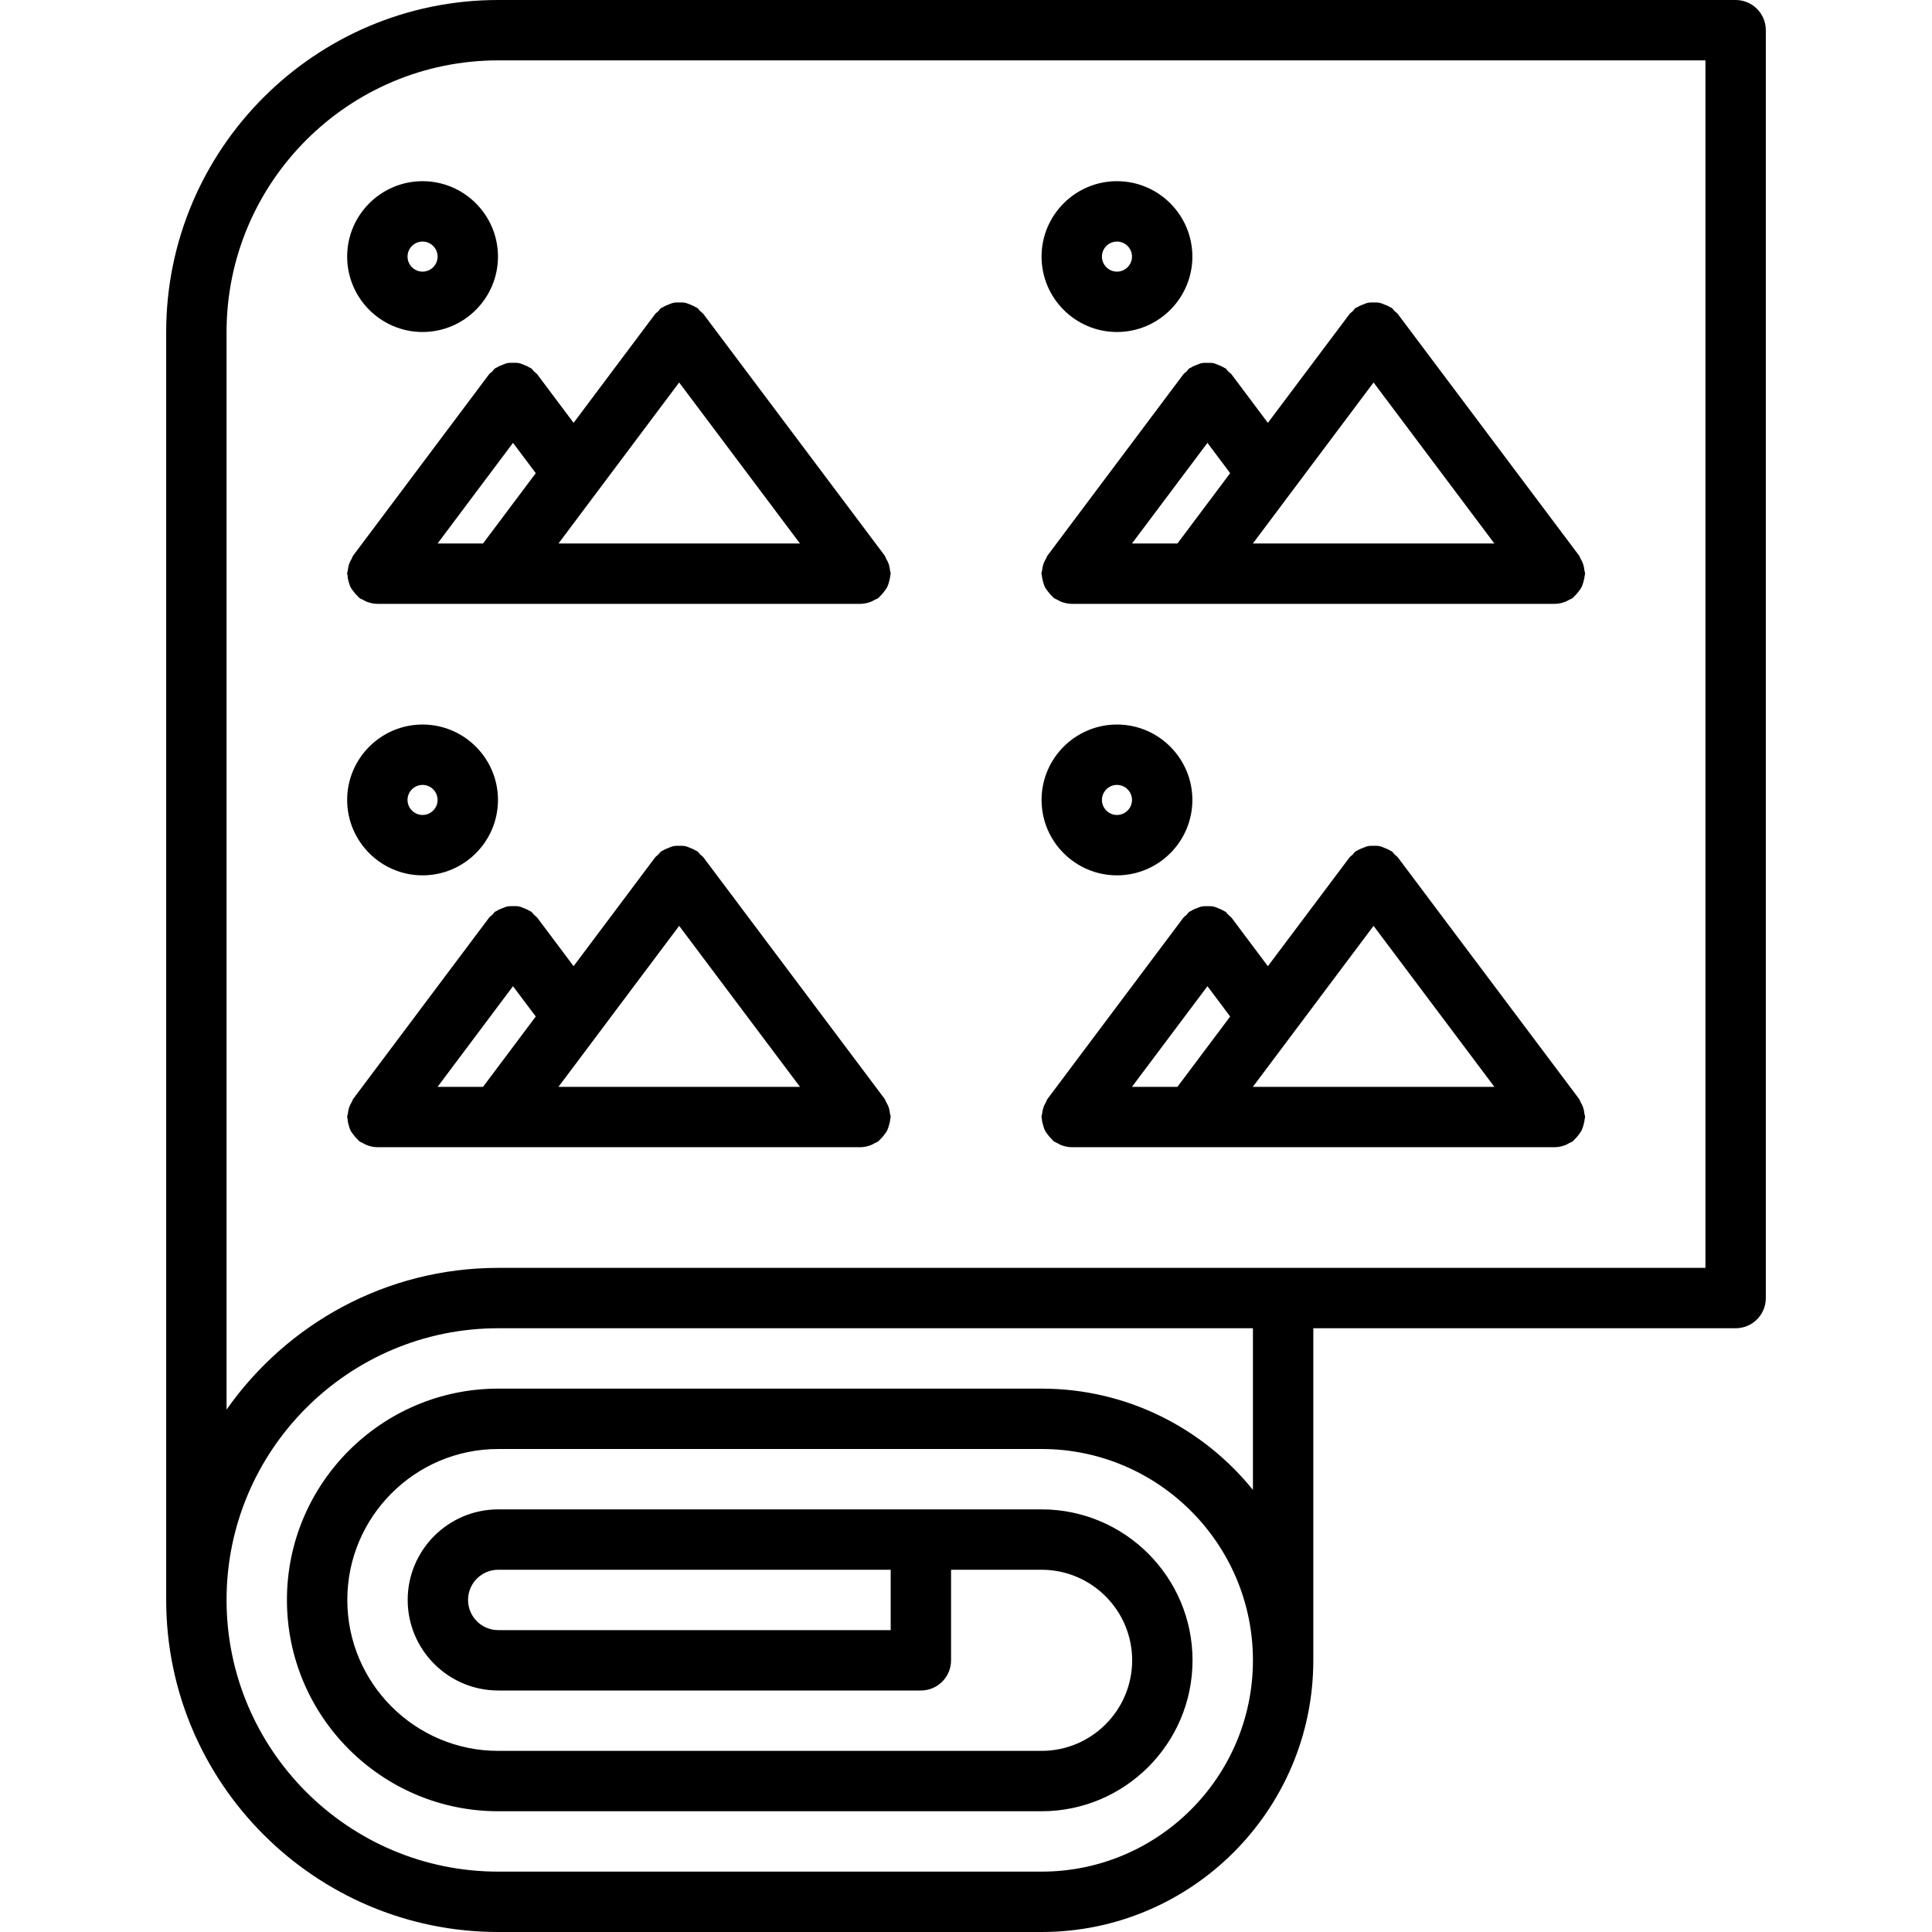 <svg height='100px' width='100px'  fill="#000000" xmlns="http://www.w3.org/2000/svg" xmlns:xlink="http://www.w3.org/1999/xlink" version="1.1" x="0px" y="0px" viewBox="0 0 64 64" enable-background="new 0 0 64 64" xml:space="preserve"><g><path d="M16.505,0c-6.065,0-11,4.935-11,11v42c0,6.065,4.935,11,11,11h18c4.963,0,9-4.037,9-9V44h13.99c0.553,0,1-0.447,1-1V1   c0-0.553-0.447-1-1-1H16.505z M7.505,11c0-4.963,4.037-9,9-9h39.99v40h-20.99h-19c-3.72,0-7.009,1.86-9,4.695V11z M41.505,49.355   c-1.651-2.044-4.174-3.355-7-3.355h-18c-3.859,0-7,3.141-7,7s3.141,7,7,7h17.999c2.757,0,5-2.243,5-5c0-2.756-2.242-4.999-4.998-5   h-0.001h-18c-1.654,0-3,1.346-3,3s1.346,3,3,3h14c0.553,0,1-0.447,1-1v-3h2.999c1.654,0,3,1.346,3,3s-1.346,3-3,3H16.505   c-2.757,0-5-2.243-5-5s2.243-5,5-5h18c3.859,0,7,3.141,7,7s-3.141,7-7,7h-18c-4.963,0-9-4.037-9-9s4.037-9,9-9h19h6V49.355z    M29.505,54h-13c-0.552,0-1-0.448-1-1s0.448-1,1-1h13V54z"></path><path d="M11.551,37.272c0.017,0.061,0.032,0.118,0.061,0.174c0.026,0.054,0.063,0.101,0.101,0.149   c0.043,0.058,0.086,0.11,0.14,0.157c0.018,0.015,0.026,0.036,0.045,0.05c0.041,0.031,0.088,0.045,0.132,0.069   c0.039,0.021,0.073,0.044,0.115,0.06c0.114,0.044,0.232,0.071,0.352,0.071c0,0,0,0,0.001,0l0,0h4.005h1.995h10.005c0,0,0,0,0.001,0   l0,0c0.119,0,0.237-0.027,0.352-0.071c0.041-0.016,0.075-0.038,0.113-0.059c0.045-0.024,0.093-0.039,0.135-0.07   c0.02-0.015,0.028-0.036,0.046-0.052c0.053-0.045,0.094-0.098,0.136-0.152c0.038-0.05,0.076-0.098,0.104-0.153   c0.027-0.055,0.043-0.113,0.061-0.174c0.019-0.066,0.035-0.131,0.04-0.2c0.001-0.023,0.014-0.044,0.014-0.068   c0-0.041-0.019-0.075-0.023-0.115c-0.008-0.067-0.018-0.131-0.039-0.196c-0.022-0.066-0.054-0.126-0.089-0.186   c-0.02-0.033-0.025-0.071-0.049-0.104l-6.003-8c-0.03-0.041-0.074-0.063-0.109-0.098c-0.033-0.032-0.053-0.073-0.091-0.102   c-0.016-0.012-0.033-0.013-0.049-0.023c-0.062-0.041-0.127-0.066-0.194-0.093c-0.056-0.021-0.107-0.046-0.165-0.057   c-0.063-0.013-0.127-0.01-0.191-0.01s-0.126-0.003-0.189,0.01c-0.06,0.012-0.114,0.037-0.172,0.06   c-0.064,0.025-0.126,0.049-0.185,0.088c-0.018,0.011-0.038,0.013-0.055,0.025c-0.041,0.031-0.063,0.074-0.099,0.11   c-0.031,0.032-0.072,0.052-0.101,0.09l-2.701,3.604l-1.202-1.604c-0.031-0.042-0.075-0.064-0.111-0.1   c-0.032-0.032-0.053-0.072-0.09-0.101c-0.015-0.012-0.033-0.013-0.049-0.023c-0.062-0.041-0.127-0.067-0.195-0.094   c-0.055-0.021-0.106-0.045-0.163-0.056c-0.065-0.014-0.129-0.011-0.195-0.011c-0.063,0.001-0.124-0.002-0.186,0.01   c-0.06,0.012-0.113,0.036-0.17,0.059c-0.066,0.026-0.13,0.051-0.19,0.092c-0.016,0.01-0.034,0.012-0.05,0.023   c-0.038,0.028-0.058,0.069-0.091,0.102c-0.035,0.035-0.08,0.058-0.11,0.099l-4.498,6c-0.023,0.031-0.029,0.068-0.049,0.102   c-0.035,0.06-0.066,0.119-0.089,0.187c-0.021,0.065-0.032,0.131-0.04,0.199c-0.004,0.038-0.022,0.072-0.022,0.112   c0,0.024,0.012,0.044,0.014,0.067C11.515,37.141,11.531,37.205,11.551,37.272z M22.498,30.67l4.002,5.333h-8L22.498,30.67z    M16.001,36.003h-1.506l2.499-3.334l0.754,1.004L16.001,36.003z"></path><path d="M11.5,26.499c0,1.377,1.121,2.498,2.498,2.498s2.498-1.121,2.498-2.498s-1.121-2.498-2.498-2.498S11.5,25.122,11.5,26.499z    M14.496,26.499c0,0.274-0.224,0.498-0.498,0.498S13.5,26.773,13.5,26.499s0.224-0.498,0.498-0.498S14.496,26.225,14.496,26.499z"></path><path d="M11.551,19.273c0.017,0.061,0.032,0.118,0.061,0.174c0.026,0.054,0.063,0.101,0.101,0.149   c0.043,0.058,0.086,0.11,0.14,0.157c0.018,0.015,0.026,0.036,0.045,0.05c0.041,0.031,0.088,0.046,0.132,0.069   c0.039,0.021,0.073,0.044,0.115,0.06c0.114,0.044,0.232,0.071,0.352,0.071c0,0,0,0,0.001,0l0,0h4.005h1.995h10.005c0,0,0,0,0.001,0   l0,0c0.119,0,0.237-0.027,0.352-0.071c0.041-0.016,0.075-0.038,0.113-0.059c0.045-0.024,0.093-0.039,0.135-0.07   c0.02-0.015,0.028-0.036,0.046-0.052c0.053-0.045,0.094-0.098,0.136-0.152c0.038-0.051,0.076-0.098,0.104-0.153   c0.027-0.055,0.043-0.113,0.061-0.174c0.019-0.066,0.035-0.131,0.04-0.2c0.001-0.023,0.014-0.044,0.014-0.068   c0-0.041-0.019-0.075-0.023-0.115c-0.008-0.067-0.018-0.131-0.039-0.196c-0.022-0.066-0.054-0.126-0.089-0.186   c-0.02-0.033-0.025-0.071-0.049-0.104l-6.003-8c-0.03-0.041-0.074-0.063-0.109-0.098c-0.033-0.032-0.053-0.073-0.091-0.102   c-0.016-0.012-0.033-0.013-0.049-0.023c-0.062-0.041-0.127-0.066-0.194-0.093c-0.056-0.021-0.107-0.045-0.165-0.057   c-0.063-0.013-0.127-0.01-0.191-0.01s-0.126-0.003-0.189,0.01c-0.06,0.012-0.114,0.037-0.172,0.06   c-0.064,0.025-0.126,0.049-0.185,0.088c-0.018,0.011-0.038,0.013-0.055,0.025c-0.041,0.03-0.063,0.074-0.099,0.11   c-0.031,0.032-0.072,0.052-0.101,0.09l-2.701,3.604l-1.202-1.604c-0.031-0.042-0.075-0.064-0.111-0.1   c-0.032-0.032-0.053-0.072-0.09-0.101c-0.015-0.011-0.033-0.013-0.049-0.023c-0.063-0.041-0.128-0.067-0.196-0.094   c-0.055-0.021-0.105-0.045-0.162-0.056c-0.065-0.014-0.131-0.011-0.198-0.01c-0.062,0-0.121-0.003-0.182,0.009   s-0.115,0.037-0.174,0.061c-0.065,0.025-0.128,0.05-0.187,0.089c-0.017,0.011-0.035,0.013-0.051,0.024   c-0.038,0.028-0.059,0.069-0.092,0.103c-0.035,0.035-0.079,0.057-0.109,0.098l-4.498,6c-0.023,0.031-0.029,0.068-0.049,0.102   c-0.035,0.06-0.066,0.119-0.089,0.186c-0.021,0.066-0.032,0.132-0.04,0.2c-0.004,0.038-0.022,0.072-0.022,0.112   c0,0.023,0.012,0.044,0.014,0.067C11.515,19.141,11.531,19.206,11.551,19.273z M22.498,12.67l4.002,5.334h-8L22.498,12.67z    M16.001,18.004h-1.506l2.499-3.334l0.754,1.004L16.001,18.004z"></path><path d="M13.998,10.998c1.377,0,2.498-1.121,2.498-2.498s-1.121-2.498-2.498-2.498S11.5,7.123,11.5,8.5   S12.621,10.998,13.998,10.998z M13.998,8.002c0.274,0,0.498,0.224,0.498,0.498s-0.224,0.498-0.498,0.498S13.5,8.774,13.5,8.5   S13.724,8.002,13.998,8.002z"></path><path d="M34.554,37.272c0.017,0.061,0.032,0.118,0.061,0.174c0.026,0.054,0.063,0.101,0.101,0.149   c0.043,0.058,0.086,0.11,0.14,0.157c0.018,0.015,0.026,0.036,0.045,0.05c0.041,0.031,0.088,0.045,0.132,0.069   c0.039,0.021,0.074,0.044,0.115,0.06c0.114,0.044,0.232,0.071,0.352,0.071l0,0c0.001,0,0.001,0,0.001,0h4.005h1.995h10.005l0,0   c0.001,0,0.001,0,0.001,0c0.119,0,0.237-0.027,0.352-0.071c0.041-0.016,0.075-0.038,0.113-0.059   c0.045-0.024,0.093-0.039,0.135-0.07c0.02-0.015,0.028-0.036,0.046-0.052c0.053-0.045,0.094-0.098,0.137-0.152   c0.037-0.05,0.075-0.098,0.103-0.153c0.027-0.055,0.043-0.113,0.061-0.174c0.019-0.066,0.035-0.131,0.04-0.2   c0.002-0.023,0.014-0.044,0.014-0.068c0-0.041-0.019-0.075-0.023-0.115c-0.008-0.067-0.018-0.131-0.039-0.196   c-0.022-0.066-0.053-0.126-0.088-0.186c-0.02-0.033-0.025-0.071-0.05-0.104l-6.003-8c-0.03-0.041-0.074-0.063-0.109-0.098   c-0.032-0.032-0.053-0.073-0.091-0.102c-0.016-0.012-0.034-0.014-0.05-0.023c-0.062-0.041-0.126-0.066-0.193-0.092   c-0.056-0.021-0.107-0.047-0.165-0.058c-0.063-0.013-0.127-0.01-0.192-0.01c-0.063,0-0.125-0.003-0.188,0.01   c-0.06,0.012-0.114,0.037-0.171,0.06c-0.064,0.025-0.127,0.049-0.186,0.088c-0.018,0.011-0.038,0.013-0.055,0.025   c-0.041,0.031-0.063,0.074-0.098,0.11c-0.033,0.032-0.073,0.052-0.102,0.09L42,32.007l-1.202-1.604   c-0.031-0.042-0.075-0.064-0.111-0.1c-0.032-0.032-0.052-0.072-0.09-0.101c-0.015-0.011-0.033-0.013-0.049-0.023   c-0.062-0.041-0.128-0.067-0.197-0.094c-0.054-0.021-0.104-0.045-0.161-0.056c-0.064-0.013-0.129-0.011-0.195-0.011   c-0.063,0.001-0.124-0.002-0.186,0.01c-0.059,0.012-0.112,0.036-0.169,0.059c-0.066,0.025-0.131,0.051-0.191,0.092   c-0.016,0.01-0.034,0.012-0.05,0.023c-0.038,0.028-0.058,0.069-0.091,0.102c-0.035,0.035-0.079,0.058-0.11,0.099l-4.498,6   c-0.023,0.031-0.029,0.068-0.049,0.102c-0.035,0.06-0.066,0.119-0.088,0.187c-0.022,0.065-0.033,0.131-0.041,0.199   c-0.004,0.038-0.022,0.072-0.022,0.112c0,0.024,0.012,0.044,0.014,0.067C34.518,37.141,34.534,37.205,34.554,37.272z M45.501,30.67   l4.002,5.333h-8L45.501,30.67z M39.004,36.003h-1.506l2.5-3.334l0.753,1.004L39.004,36.003z"></path><path d="M34.503,26.499c0,1.377,1.121,2.498,2.498,2.498s2.498-1.121,2.498-2.498s-1.121-2.498-2.498-2.498   S34.503,25.122,34.503,26.499z M37.499,26.499c0,0.274-0.224,0.498-0.498,0.498s-0.498-0.224-0.498-0.498s0.224-0.498,0.498-0.498   S37.499,26.225,37.499,26.499z"></path><path d="M34.554,19.273c0.017,0.061,0.032,0.118,0.061,0.174c0.026,0.054,0.063,0.101,0.101,0.149   c0.043,0.058,0.086,0.11,0.14,0.157c0.018,0.015,0.026,0.036,0.045,0.05c0.041,0.031,0.088,0.046,0.132,0.069   c0.039,0.021,0.074,0.044,0.115,0.06c0.114,0.044,0.232,0.071,0.352,0.071l0,0c0.001,0,0.001,0,0.001,0h4.005h1.995h10.005l0,0   c0.001,0,0.001,0,0.001,0c0.119,0,0.237-0.027,0.352-0.071c0.041-0.016,0.075-0.038,0.113-0.059   c0.045-0.024,0.093-0.039,0.135-0.07c0.02-0.015,0.028-0.036,0.046-0.052c0.053-0.045,0.094-0.098,0.137-0.152   c0.037-0.051,0.075-0.098,0.103-0.153c0.027-0.055,0.043-0.113,0.061-0.174c0.019-0.066,0.035-0.131,0.04-0.2   c0.002-0.023,0.014-0.044,0.014-0.068c0-0.041-0.019-0.075-0.023-0.115c-0.008-0.067-0.018-0.131-0.039-0.196   c-0.022-0.066-0.053-0.126-0.088-0.186c-0.02-0.033-0.025-0.071-0.05-0.104l-6.003-8c-0.03-0.041-0.074-0.063-0.109-0.098   c-0.032-0.032-0.053-0.073-0.091-0.102c-0.016-0.012-0.034-0.014-0.05-0.023c-0.062-0.041-0.126-0.066-0.193-0.092   c-0.056-0.021-0.107-0.046-0.165-0.058c-0.063-0.013-0.127-0.01-0.192-0.01c-0.063,0-0.125-0.003-0.188,0.01   c-0.06,0.012-0.114,0.037-0.171,0.06c-0.064,0.025-0.127,0.049-0.186,0.088c-0.018,0.011-0.038,0.013-0.055,0.025   c-0.041,0.03-0.063,0.074-0.098,0.11c-0.033,0.032-0.073,0.052-0.102,0.09L42,14.008l-1.202-1.604   c-0.031-0.042-0.075-0.064-0.111-0.1c-0.032-0.032-0.052-0.072-0.09-0.101c-0.015-0.011-0.033-0.013-0.048-0.023   c-0.063-0.042-0.13-0.067-0.199-0.094c-0.054-0.021-0.104-0.045-0.159-0.056c-0.066-0.014-0.132-0.011-0.199-0.01   c-0.062,0-0.121-0.003-0.182,0.009c-0.06,0.012-0.114,0.037-0.173,0.06c-0.065,0.026-0.129,0.051-0.188,0.09   c-0.017,0.011-0.035,0.013-0.051,0.024c-0.038,0.028-0.059,0.069-0.092,0.103c-0.035,0.034-0.078,0.057-0.109,0.098l-4.498,6   c-0.023,0.031-0.029,0.068-0.049,0.102c-0.035,0.06-0.066,0.119-0.088,0.186c-0.022,0.066-0.033,0.132-0.041,0.2   c-0.004,0.038-0.022,0.072-0.022,0.112c0,0.023,0.012,0.044,0.014,0.067C34.518,19.141,34.534,19.206,34.554,19.273z M45.501,12.67   l4.002,5.334h-8L45.501,12.67z M39.004,18.004h-1.506l2.5-3.334l0.753,1.004L39.004,18.004z"></path><path d="M37.001,10.998c1.377,0,2.498-1.121,2.498-2.498s-1.121-2.498-2.498-2.498S34.503,7.123,34.503,8.5   S35.624,10.998,37.001,10.998z M37.001,8.002c0.274,0,0.498,0.224,0.498,0.498s-0.224,0.498-0.498,0.498S36.503,8.774,36.503,8.5   S36.727,8.002,37.001,8.002z"></path></g></svg>